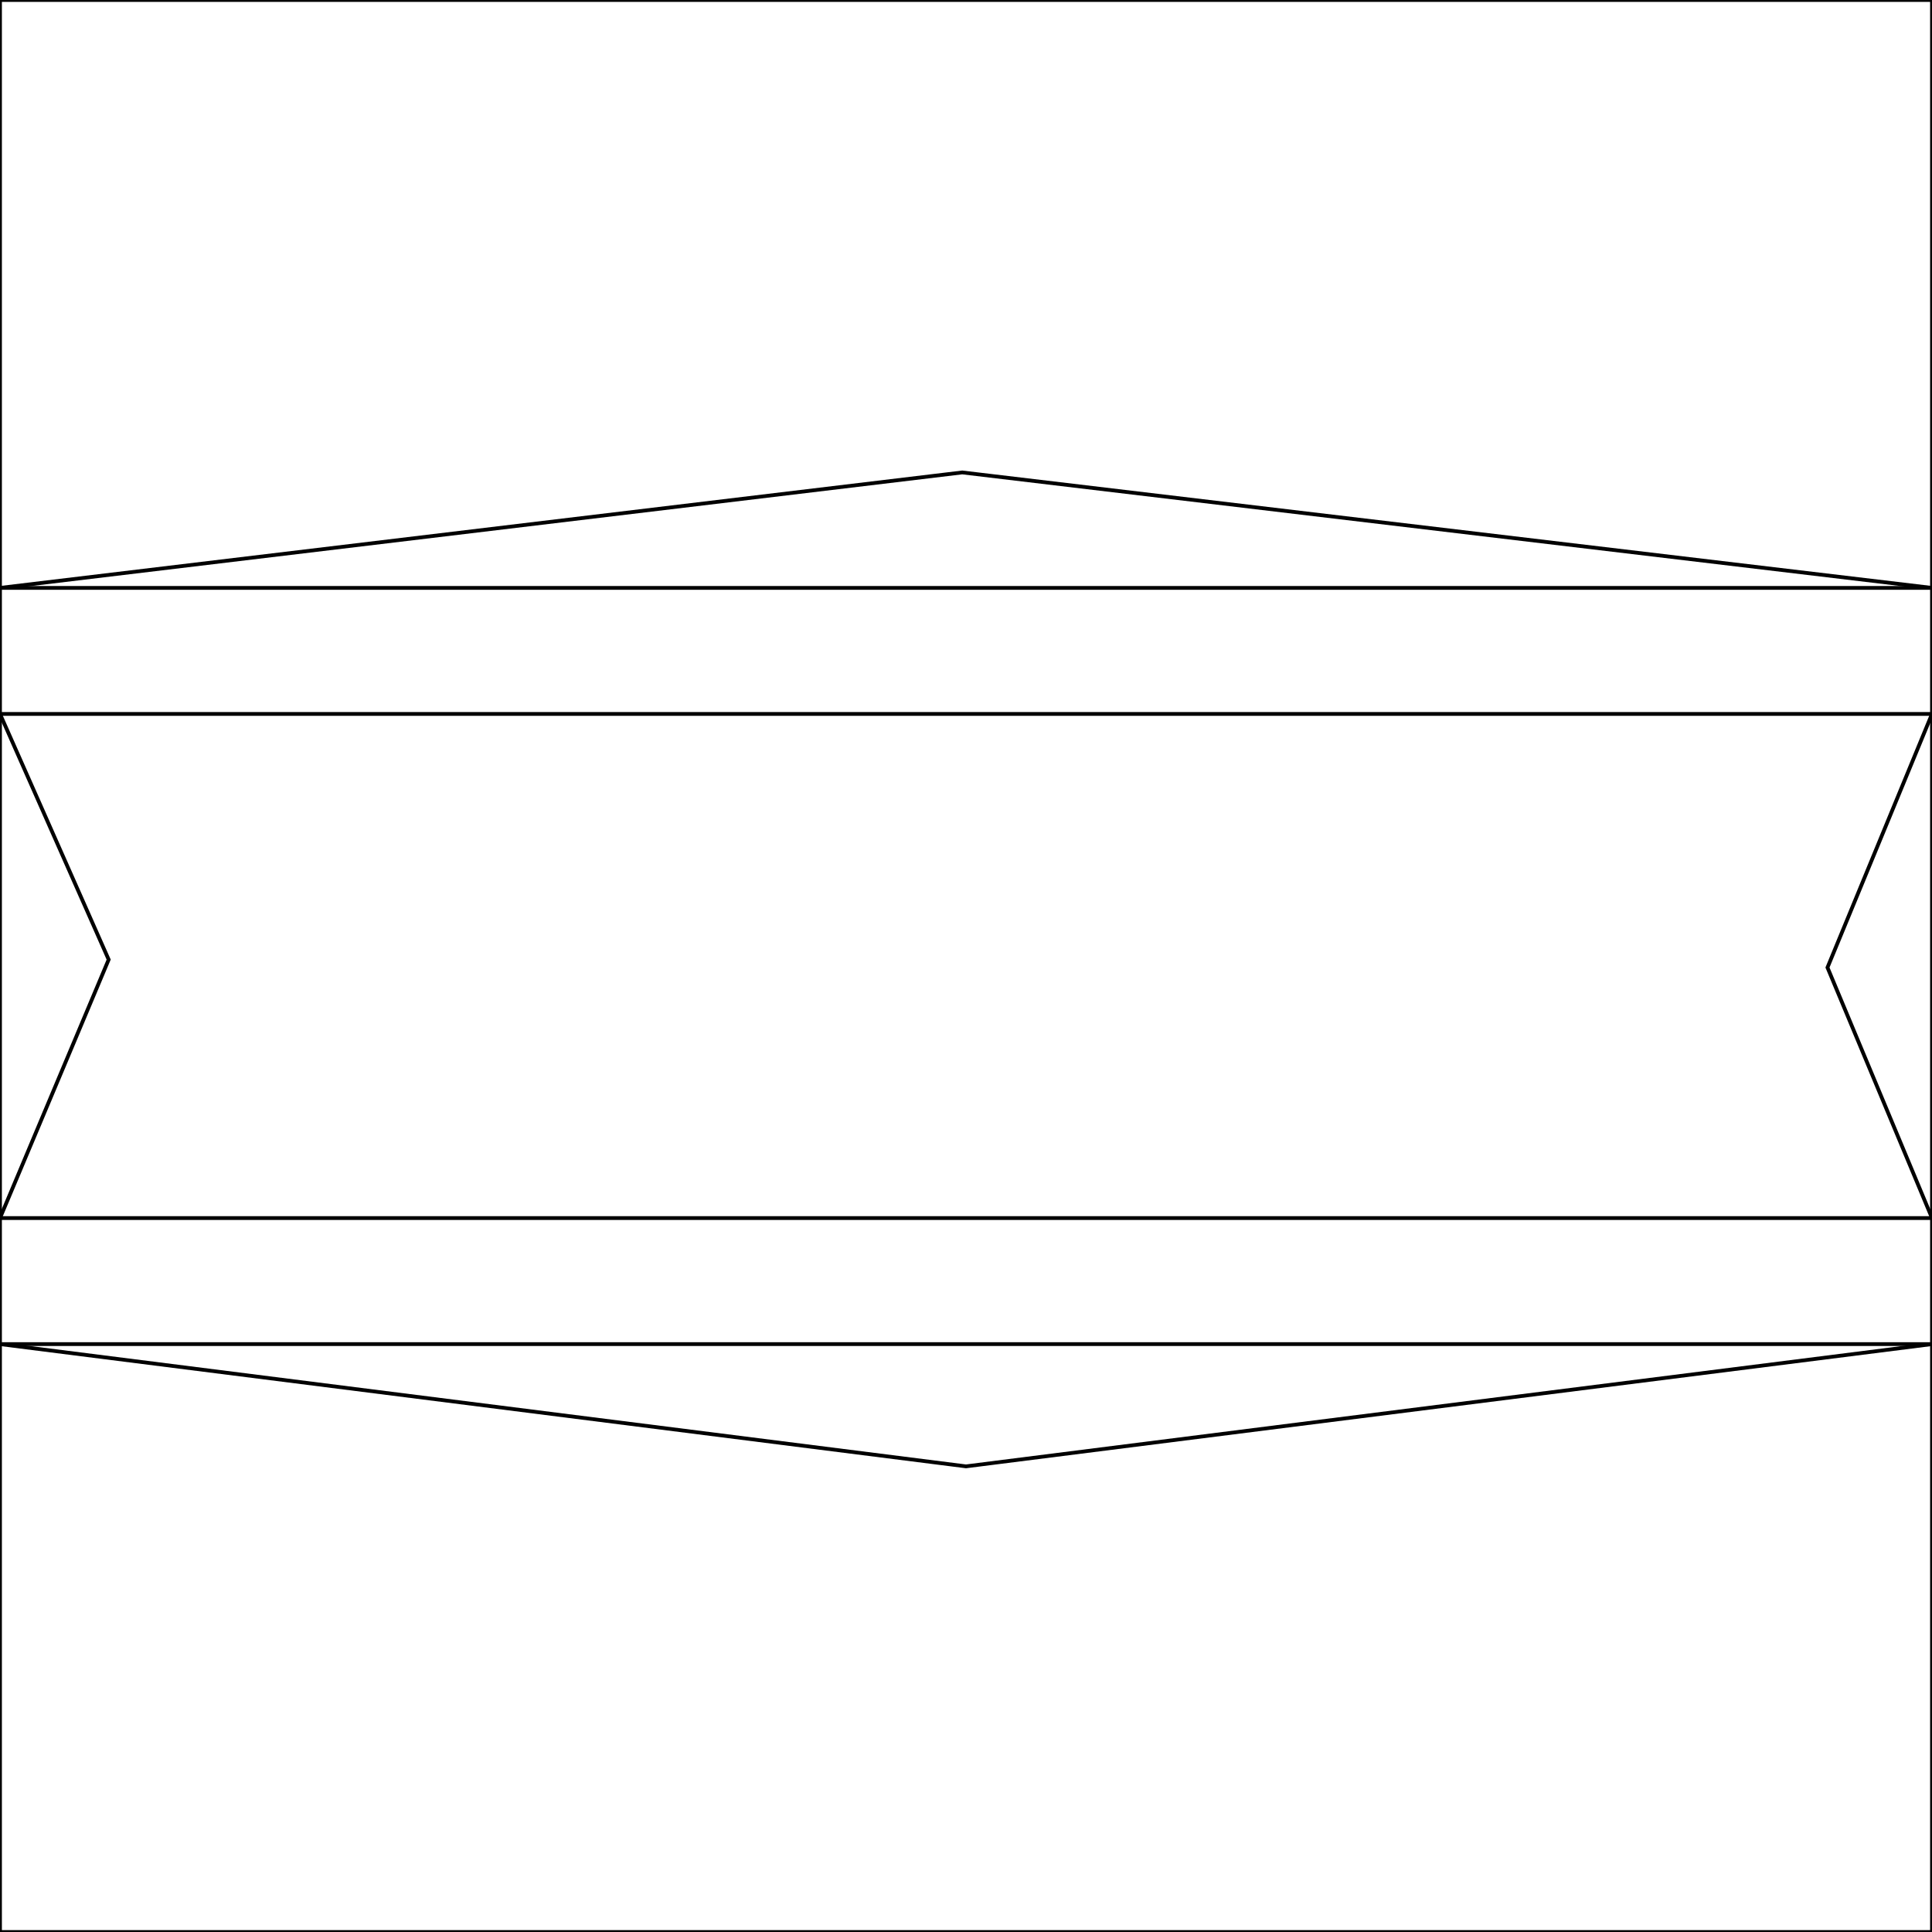 <svg xmlns="http://www.w3.org/2000/svg" width="512" height="512" viewBox="0 0 512 512">
  <mask id="a">
    <circle cx="256" cy="256" r="256" fill="#fff"/>
  </mask>
  <g>
    <path fill="none" d="m0 155.8 255-30.6 257 30.6v33.4l-27.7 67.2 27.7 66.4v33.4l-256 32.4L0 356.2v-33.4l28.8-68.5L0 189.2z" stroke="currentColor" stroke-width="1"/>
    <path fill="none" d="M0 0h512v155.8H0z" stroke="currentColor" stroke-width="1"/>
    <path fill="none" d="M0 189.2h512v133.6H0z" stroke="currentColor" stroke-width="1"/>
    <path fill="none" d="M0 356.2h512V512H0z" stroke="currentColor" stroke-width="1"/>
  </g>
</svg>
